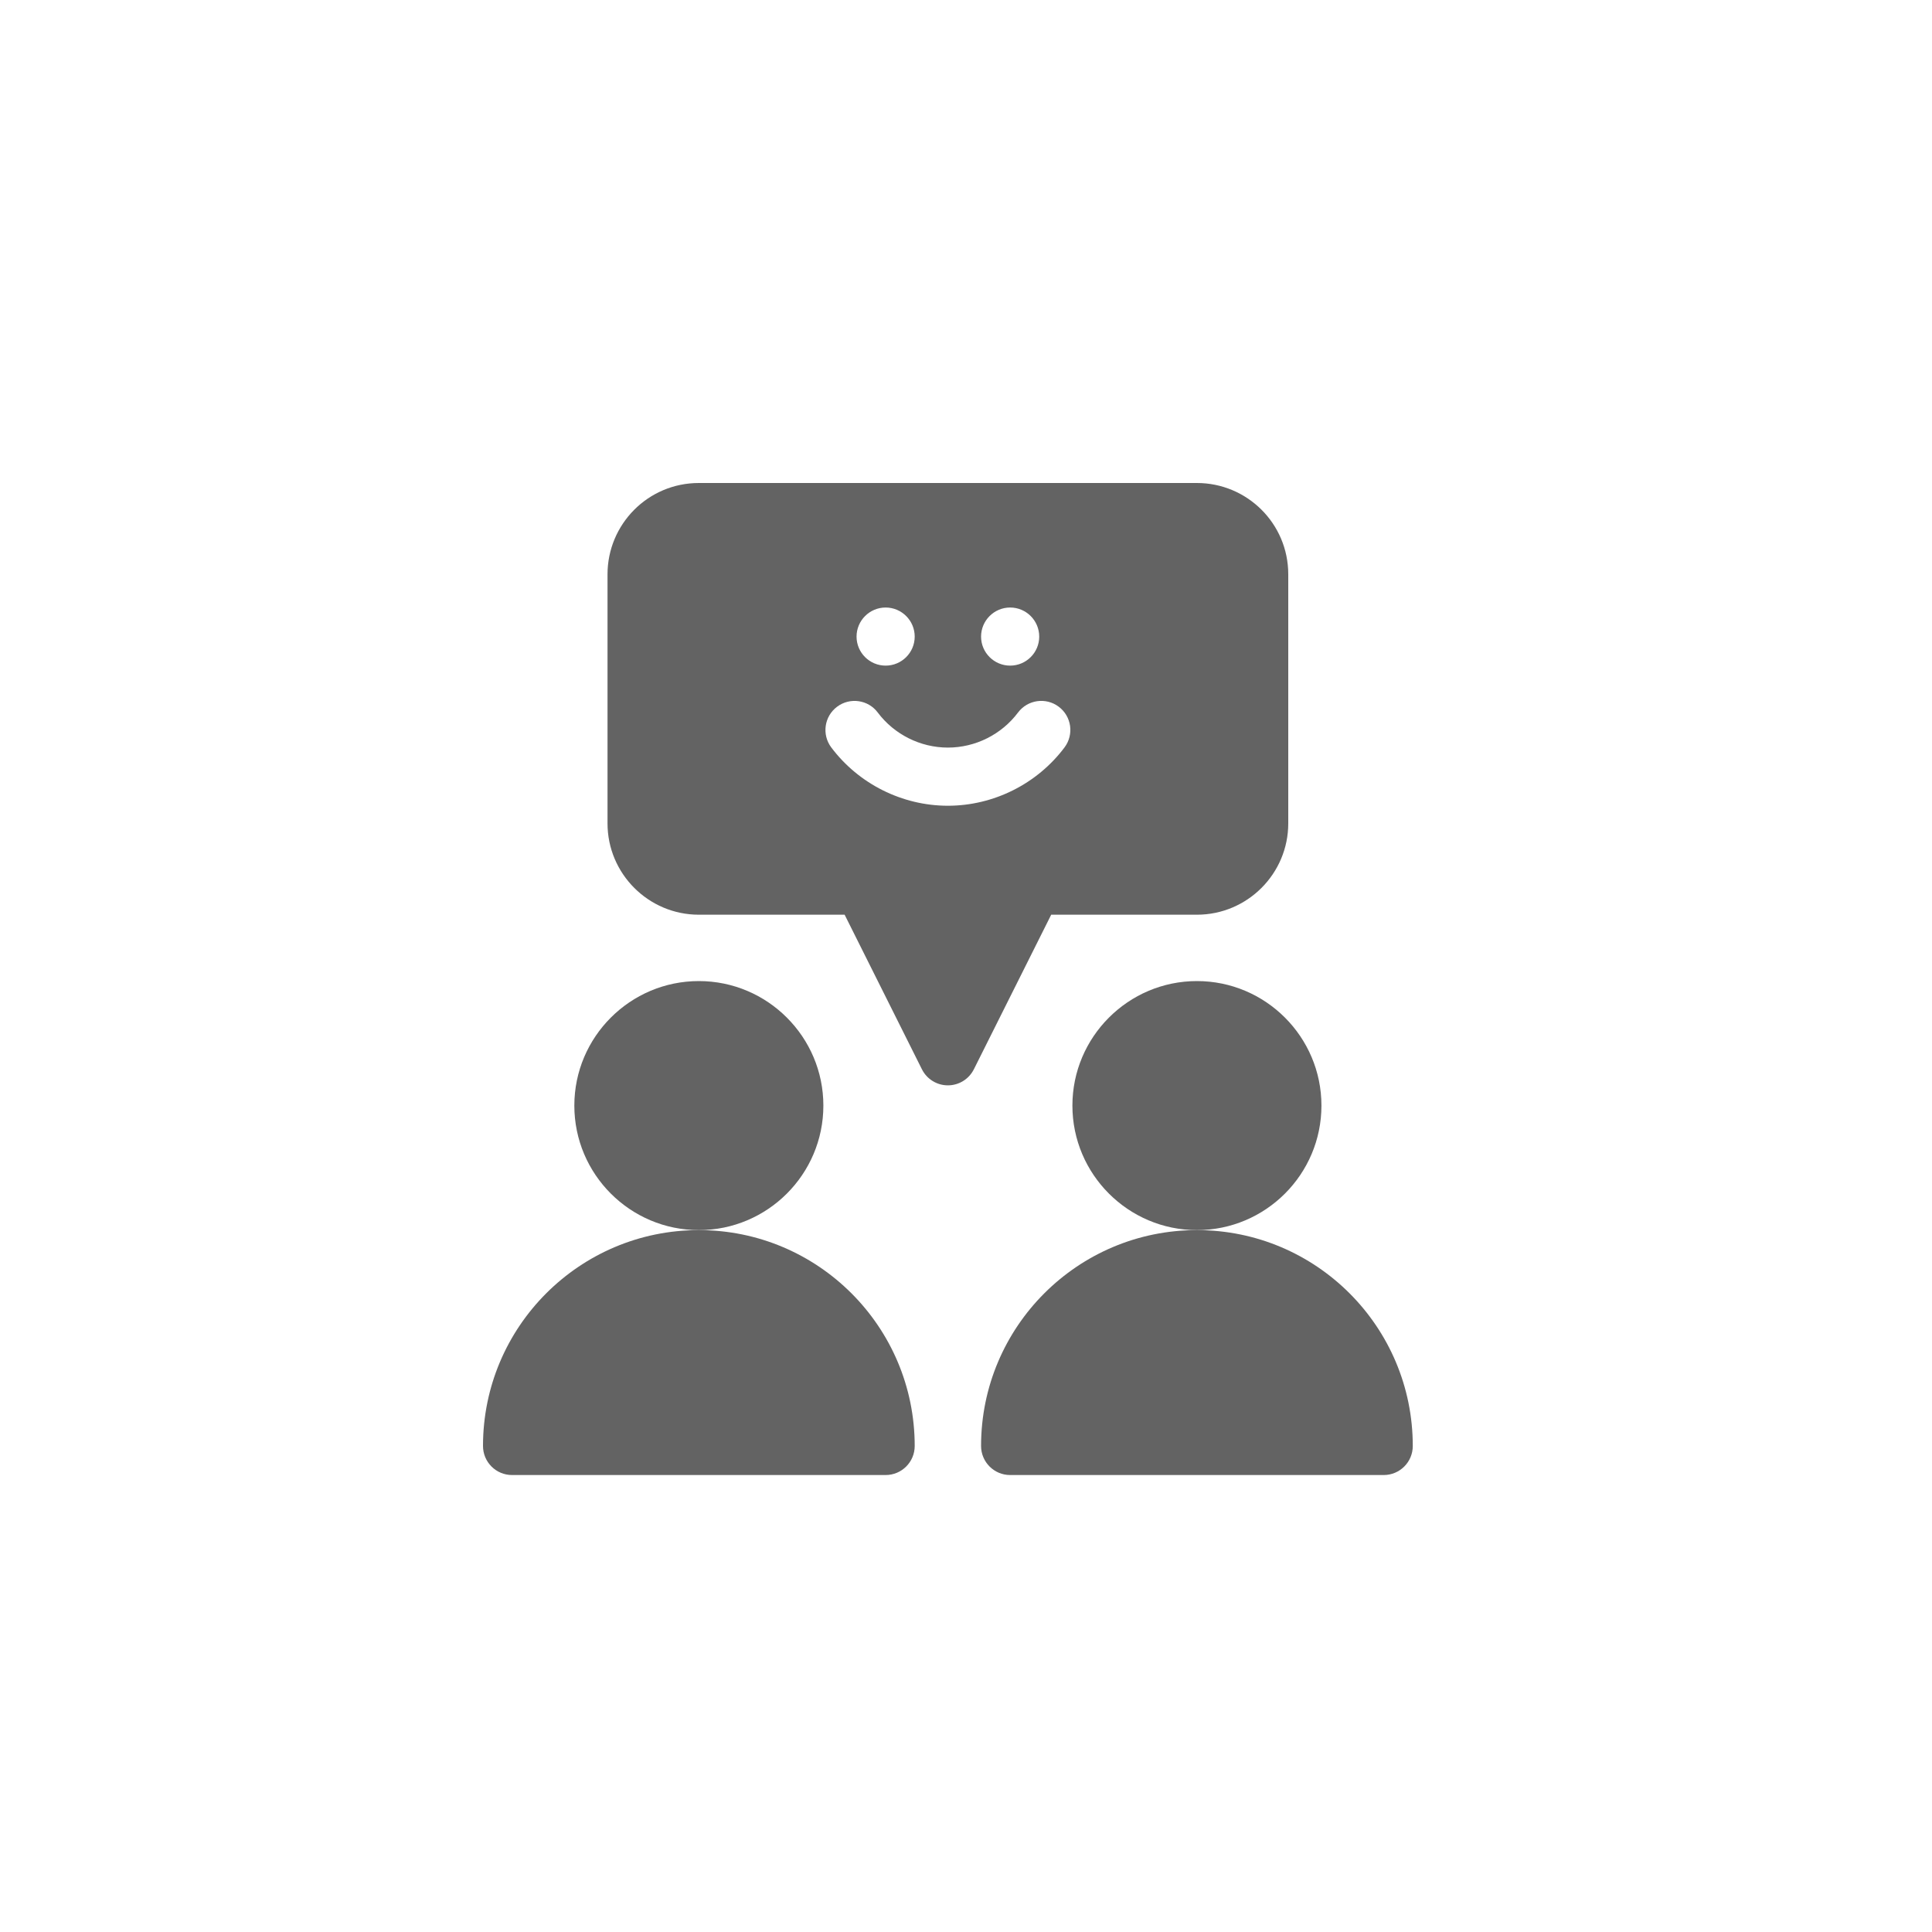 <svg width="40" height="40" viewBox="0 0 40 40" fill="none" xmlns="http://www.w3.org/2000/svg">
<path fill-rule="evenodd" clip-rule="evenodd" d="M17.047 22.89C17.047 21.469 15.89 20.312 14.469 20.312C13.047 20.312 11.891 21.469 11.891 22.89C11.891 24.312 13.047 25.468 14.469 25.468C15.89 25.468 17.047 24.312 17.047 22.89Z" fill="#636363"/>
<path fill-rule="evenodd" clip-rule="evenodd" d="M14.469 25.468C12.001 25.468 10 27.469 10 29.937C10 30.27 10.269 30.539 10.602 30.539H18.336C18.668 30.539 18.938 30.27 18.938 29.937C18.938 27.469 16.937 25.468 14.469 25.468Z" fill="#636363"/>
<path fill-rule="evenodd" clip-rule="evenodd" d="M24.781 20.312C23.36 20.312 22.203 21.469 22.203 22.89C22.203 24.312 23.36 25.468 24.781 25.468C26.203 25.468 27.359 24.312 27.359 22.89C27.359 21.469 26.203 20.312 24.781 20.312Z" fill="#636363"/>
<path fill-rule="evenodd" clip-rule="evenodd" d="M24.781 25.468C22.313 25.468 20.312 27.469 20.312 29.937C20.312 30.27 20.582 30.539 20.914 30.539H28.648C28.981 30.539 29.25 30.27 29.25 29.937C29.25 27.469 27.25 25.468 24.781 25.468Z" fill="#636363"/>
<path fill-rule="evenodd" clip-rule="evenodd" d="M24.781 18.938C25.824 18.938 26.672 18.09 26.672 17.047V11.891C26.672 10.837 25.817 10 24.781 10H14.469C13.415 10 12.578 10.855 12.578 11.891V17.047C12.578 18.09 13.426 18.938 14.469 18.938H17.487L19.087 22.138C19.189 22.342 19.397 22.471 19.625 22.471C19.853 22.471 20.061 22.342 20.163 22.138L21.764 18.938H24.781ZM20.914 12.578C21.246 12.578 21.516 12.848 21.516 13.18C21.516 13.512 21.246 13.781 20.914 13.781C20.582 13.781 20.312 13.512 20.312 13.18C20.312 12.848 20.582 12.578 20.914 12.578ZM18.336 12.578C18.668 12.578 18.938 12.848 18.938 13.18C18.938 13.512 18.668 13.781 18.336 13.781C18.004 13.781 17.734 13.512 17.734 13.18C17.734 12.848 18.004 12.578 18.336 12.578ZM19.625 16.682C18.68 16.682 17.777 16.23 17.21 15.474C17.011 15.208 17.065 14.831 17.331 14.632C17.597 14.433 17.974 14.486 18.173 14.752C18.514 15.207 19.057 15.478 19.625 15.478C20.194 15.478 20.736 15.207 21.077 14.752C21.277 14.486 21.654 14.432 21.92 14.632C22.186 14.831 22.239 15.208 22.04 15.474C21.473 16.23 20.57 16.682 19.625 16.682Z" fill="#636363"/>
</svg>
